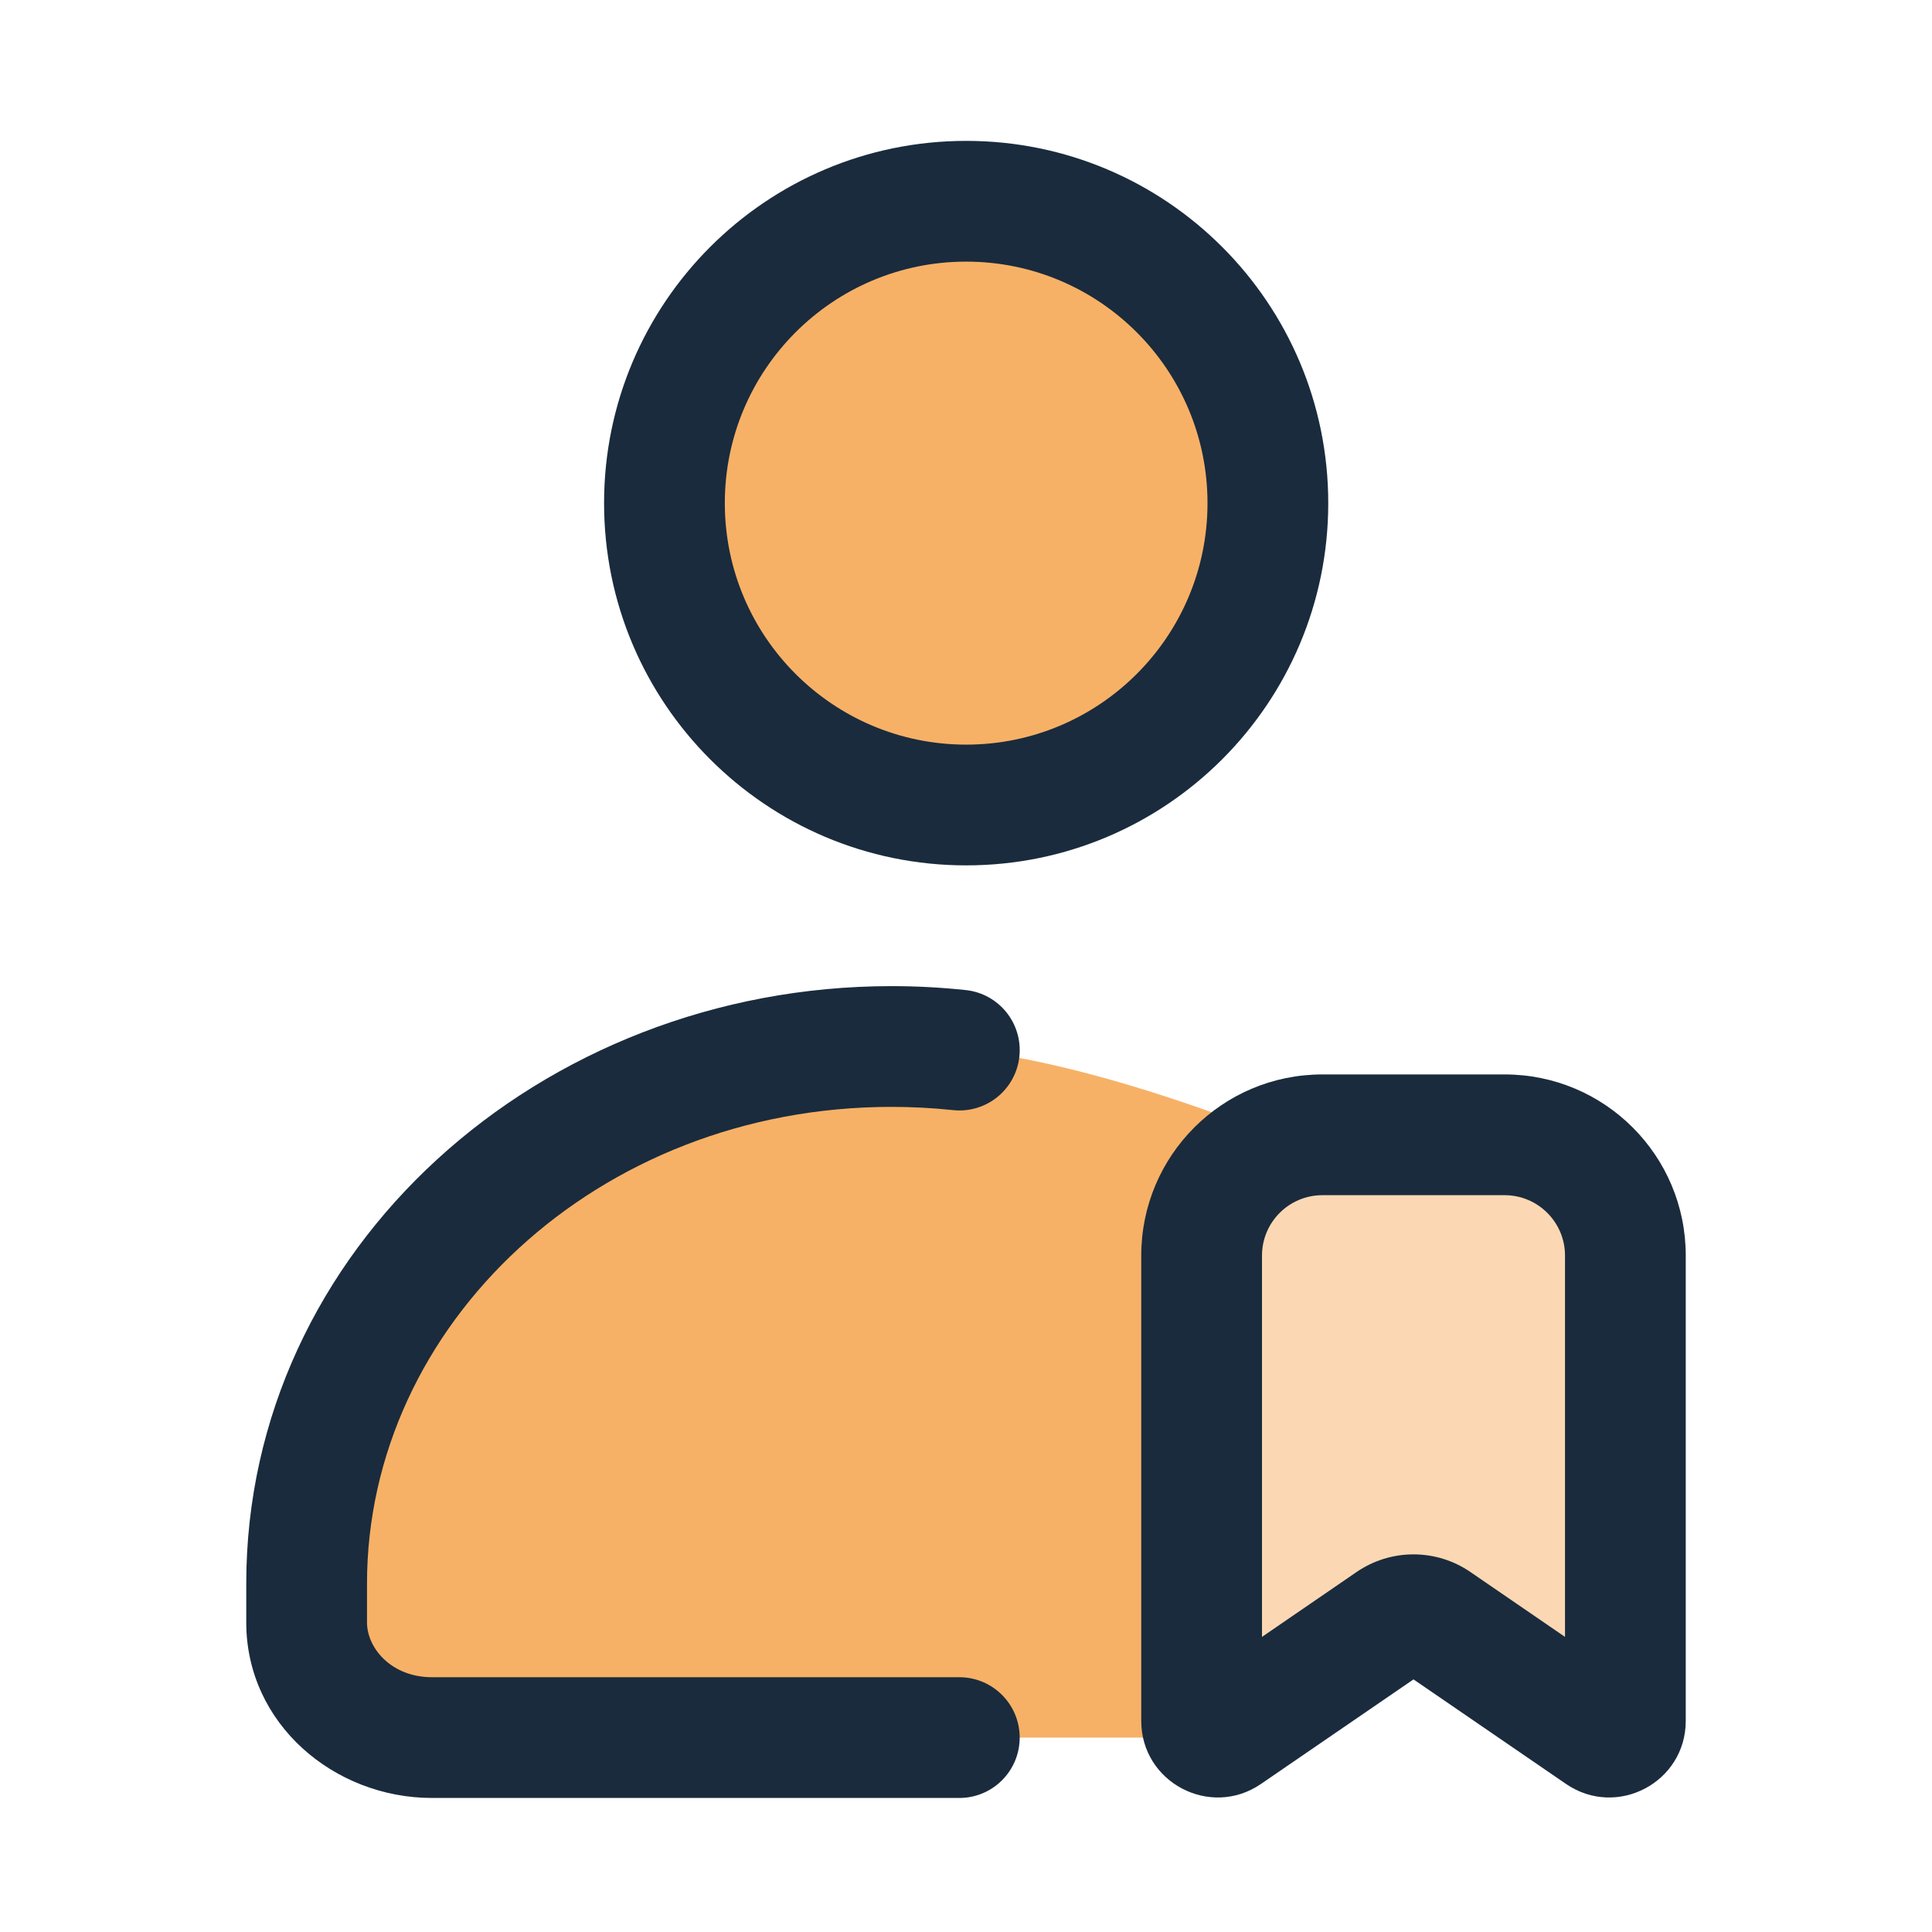 <svg width="24" height="24" viewBox="0 0 24 24" fill="none" xmlns="http://www.w3.org/2000/svg">
<path opacity="0.3" d="M14.927 15.597C14.927 14.769 15.599 14.097 16.427 14.097H18.691C19.52 14.097 20.191 14.769 20.191 15.597V21.378C20.191 21.539 20.011 21.634 19.878 21.543L17.842 20.147C17.671 20.03 17.447 20.03 17.276 20.147L15.24 21.543C15.107 21.634 14.927 21.539 14.927 21.378V15.597Z" fill="#F27D00"/>
<g opacity="0.6">
<path d="M5.42 21.585H14.925V16.31C14.911 14.456 15.047 14.097 15.802 14.097C14.631 13.638 12.764 13 11.321 13C7.172 13 3.809 15.988 3.809 19.673V20.154C3.809 20.944 4.53 21.585 5.42 21.585Z" fill="#F27D00"/>
<path d="M11.998 10C14.068 10 15.746 8.321 15.746 6.25C15.746 4.179 14.068 2.5 11.998 2.5C9.928 2.5 8.25 4.179 8.25 6.25C8.25 8.321 9.928 10 11.998 10Z" fill="#F27D00"/>
</g>
<path fill-rule="evenodd" clip-rule="evenodd" d="M3.059 19.673C3.059 15.515 6.71 12.25 11.075 12.25C11.387 12.25 11.694 12.267 11.997 12.299C12.409 12.343 12.707 12.713 12.663 13.125C12.619 13.537 12.249 13.835 11.837 13.79C11.588 13.764 11.333 13.75 11.075 13.75C7.415 13.75 4.559 16.461 4.559 19.673V20.154C4.559 20.471 4.859 20.835 5.367 20.835H11.917C12.331 20.835 12.667 21.171 12.667 21.585C12.667 21.999 12.331 22.335 11.917 22.335H5.367C4.154 22.335 3.059 21.417 3.059 20.154V19.673Z" fill="#1A2B3D"/>
<path fill-rule="evenodd" clip-rule="evenodd" d="M14.177 15.597C14.177 14.354 15.184 13.347 16.427 13.347H18.691C19.934 13.347 20.941 14.354 20.941 15.597V21.378C20.941 22.142 20.085 22.593 19.454 22.161L17.559 20.862L15.664 22.161C15.034 22.593 14.177 22.142 14.177 21.378V15.597ZM16.427 14.847C16.013 14.847 15.677 15.183 15.677 15.597V20.334L16.852 19.528C17.278 19.236 17.84 19.236 18.266 19.528L19.441 20.334V15.597C19.441 15.183 19.105 14.847 18.691 14.847H16.427Z" fill="#1A2B3D"/>
<path fill-rule="evenodd" clip-rule="evenodd" d="M12.002 3.25C10.347 3.25 9.004 4.593 9.004 6.25C9.004 7.907 10.347 9.25 12.002 9.25C13.657 9.25 15 7.907 15 6.25C15 4.593 13.657 3.25 12.002 3.25ZM7.504 6.25C7.504 3.765 9.518 1.75 12.002 1.75C14.487 1.75 16.5 3.765 16.5 6.25C16.5 8.735 14.487 10.75 12.002 10.75C9.518 10.75 7.504 8.735 7.504 6.25Z" fill="#1A2B3D"/>
</svg>

